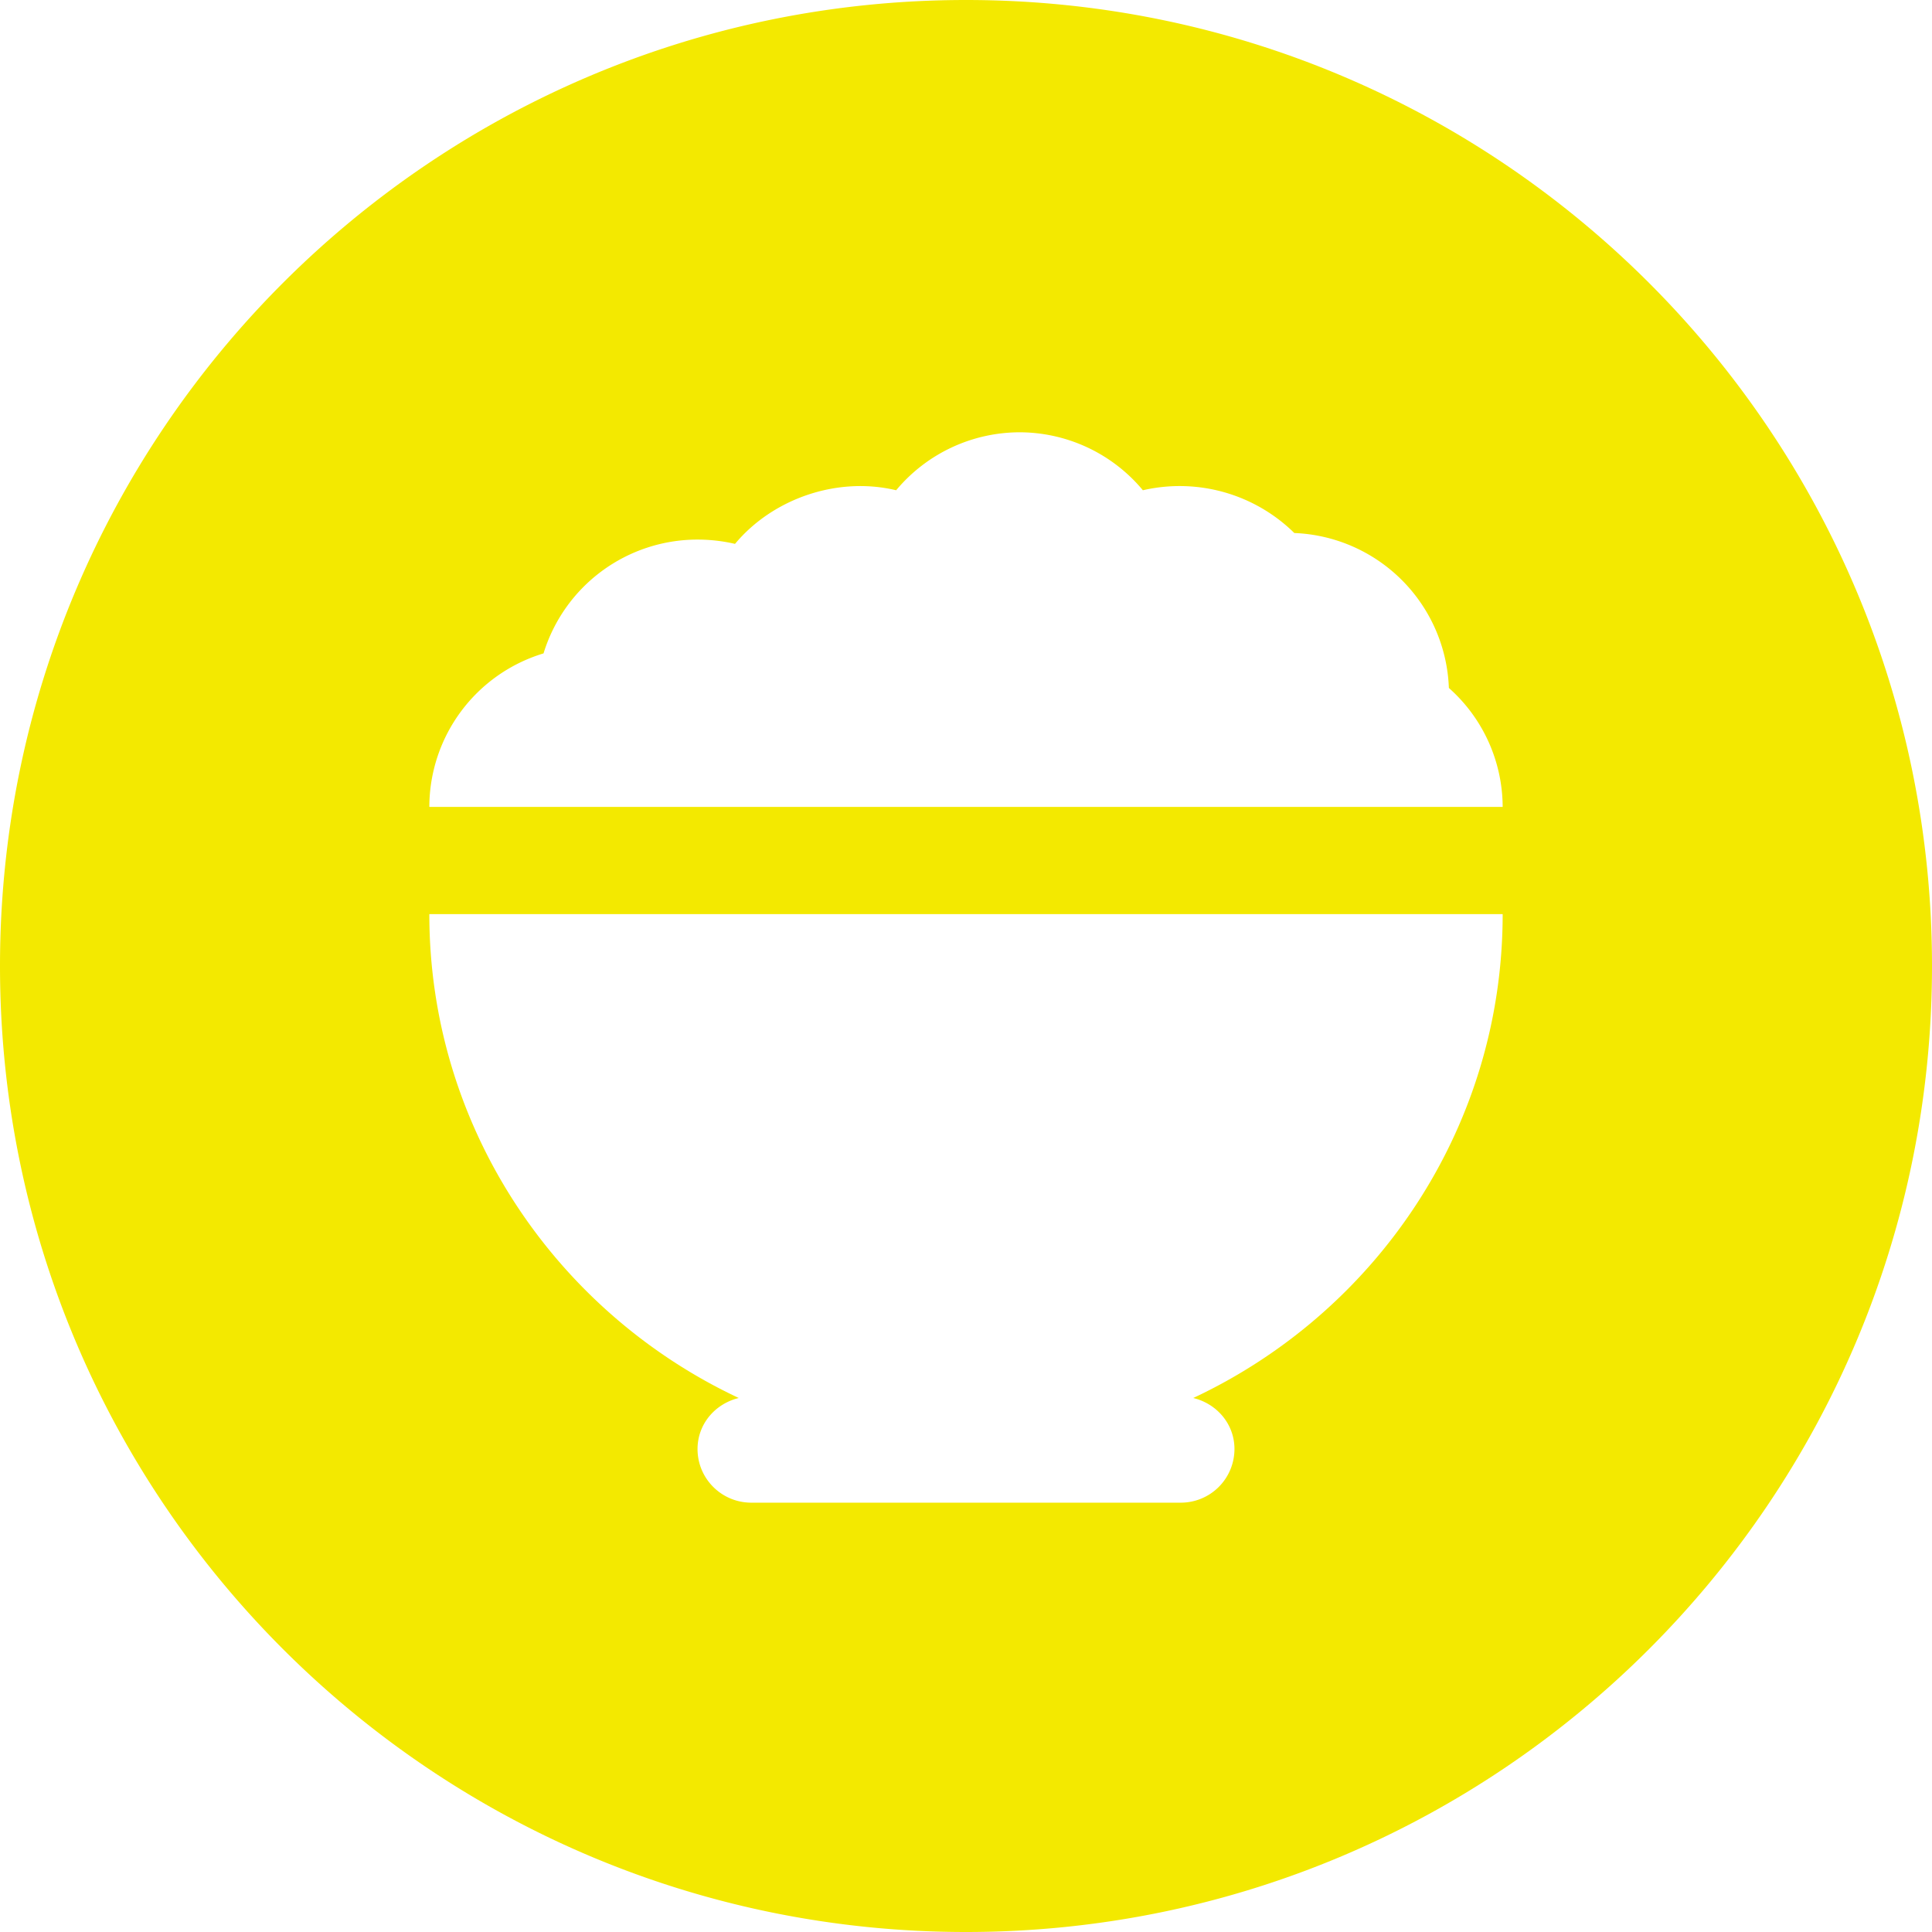 <?xml version="1.0" standalone="no"?><!DOCTYPE svg PUBLIC "-//W3C//DTD SVG 1.1//EN" "http://www.w3.org/Graphics/SVG/1.1/DTD/svg11.dtd"><svg t="1654150136767" class="icon" viewBox="0 0 1024 1024" version="1.1" xmlns="http://www.w3.org/2000/svg" p-id="1844" xmlns:xlink="http://www.w3.org/1999/xlink" width="320" height="320"><defs><style type="text/css">@font-face { font-family: feedback-iconfont; src: url("//at.alicdn.com/t/font_1031158_u69w8yhxdu.woff2?t=1630033759944") format("woff2"), url("//at.alicdn.com/t/font_1031158_u69w8yhxdu.woff?t=1630033759944") format("woff"), url("//at.alicdn.com/t/font_1031158_u69w8yhxdu.ttf?t=1630033759944") format("truetype"); }
</style></defs><path d="M512 1024C229.239 1024 0 794.761 0 512S229.239 0 512 0 1024 229.239 1024 512 794.761 1024 512 1024z m-120.445-283.034c-12.447 3.004-21.845 13.744-21.845 27.056 0 15.701 12.743 28.422 28.513 28.422h227.556a28.444 28.444 0 0 0 28.513-28.444c0-13.289-9.398-24.03-21.845-27.034C729.247 695.592 796.444 597.925 796.444 484.511H227.556c0 113.254 67.356 211.081 163.999 256.455z m376.377-376.354a85.333 85.333 0 0 0-81.92-82.102 86.63 86.63 0 0 0-80.259-22.665 85.151 85.151 0 0 0-65.377-30.72 85.379 85.379 0 0 0-65.399 30.72c-30.948-7.418-65.217 4.233-85.402 28.422-6.531-1.525-13.198-2.276-19.866-2.276a85.356 85.356 0 0 0-81.624 60.325A85.151 85.151 0 0 0 227.556 427.668h568.889a84.582 84.582 0 0 0-28.513-63.033z" p-id="1845" fill="#f3e900"></path></svg>